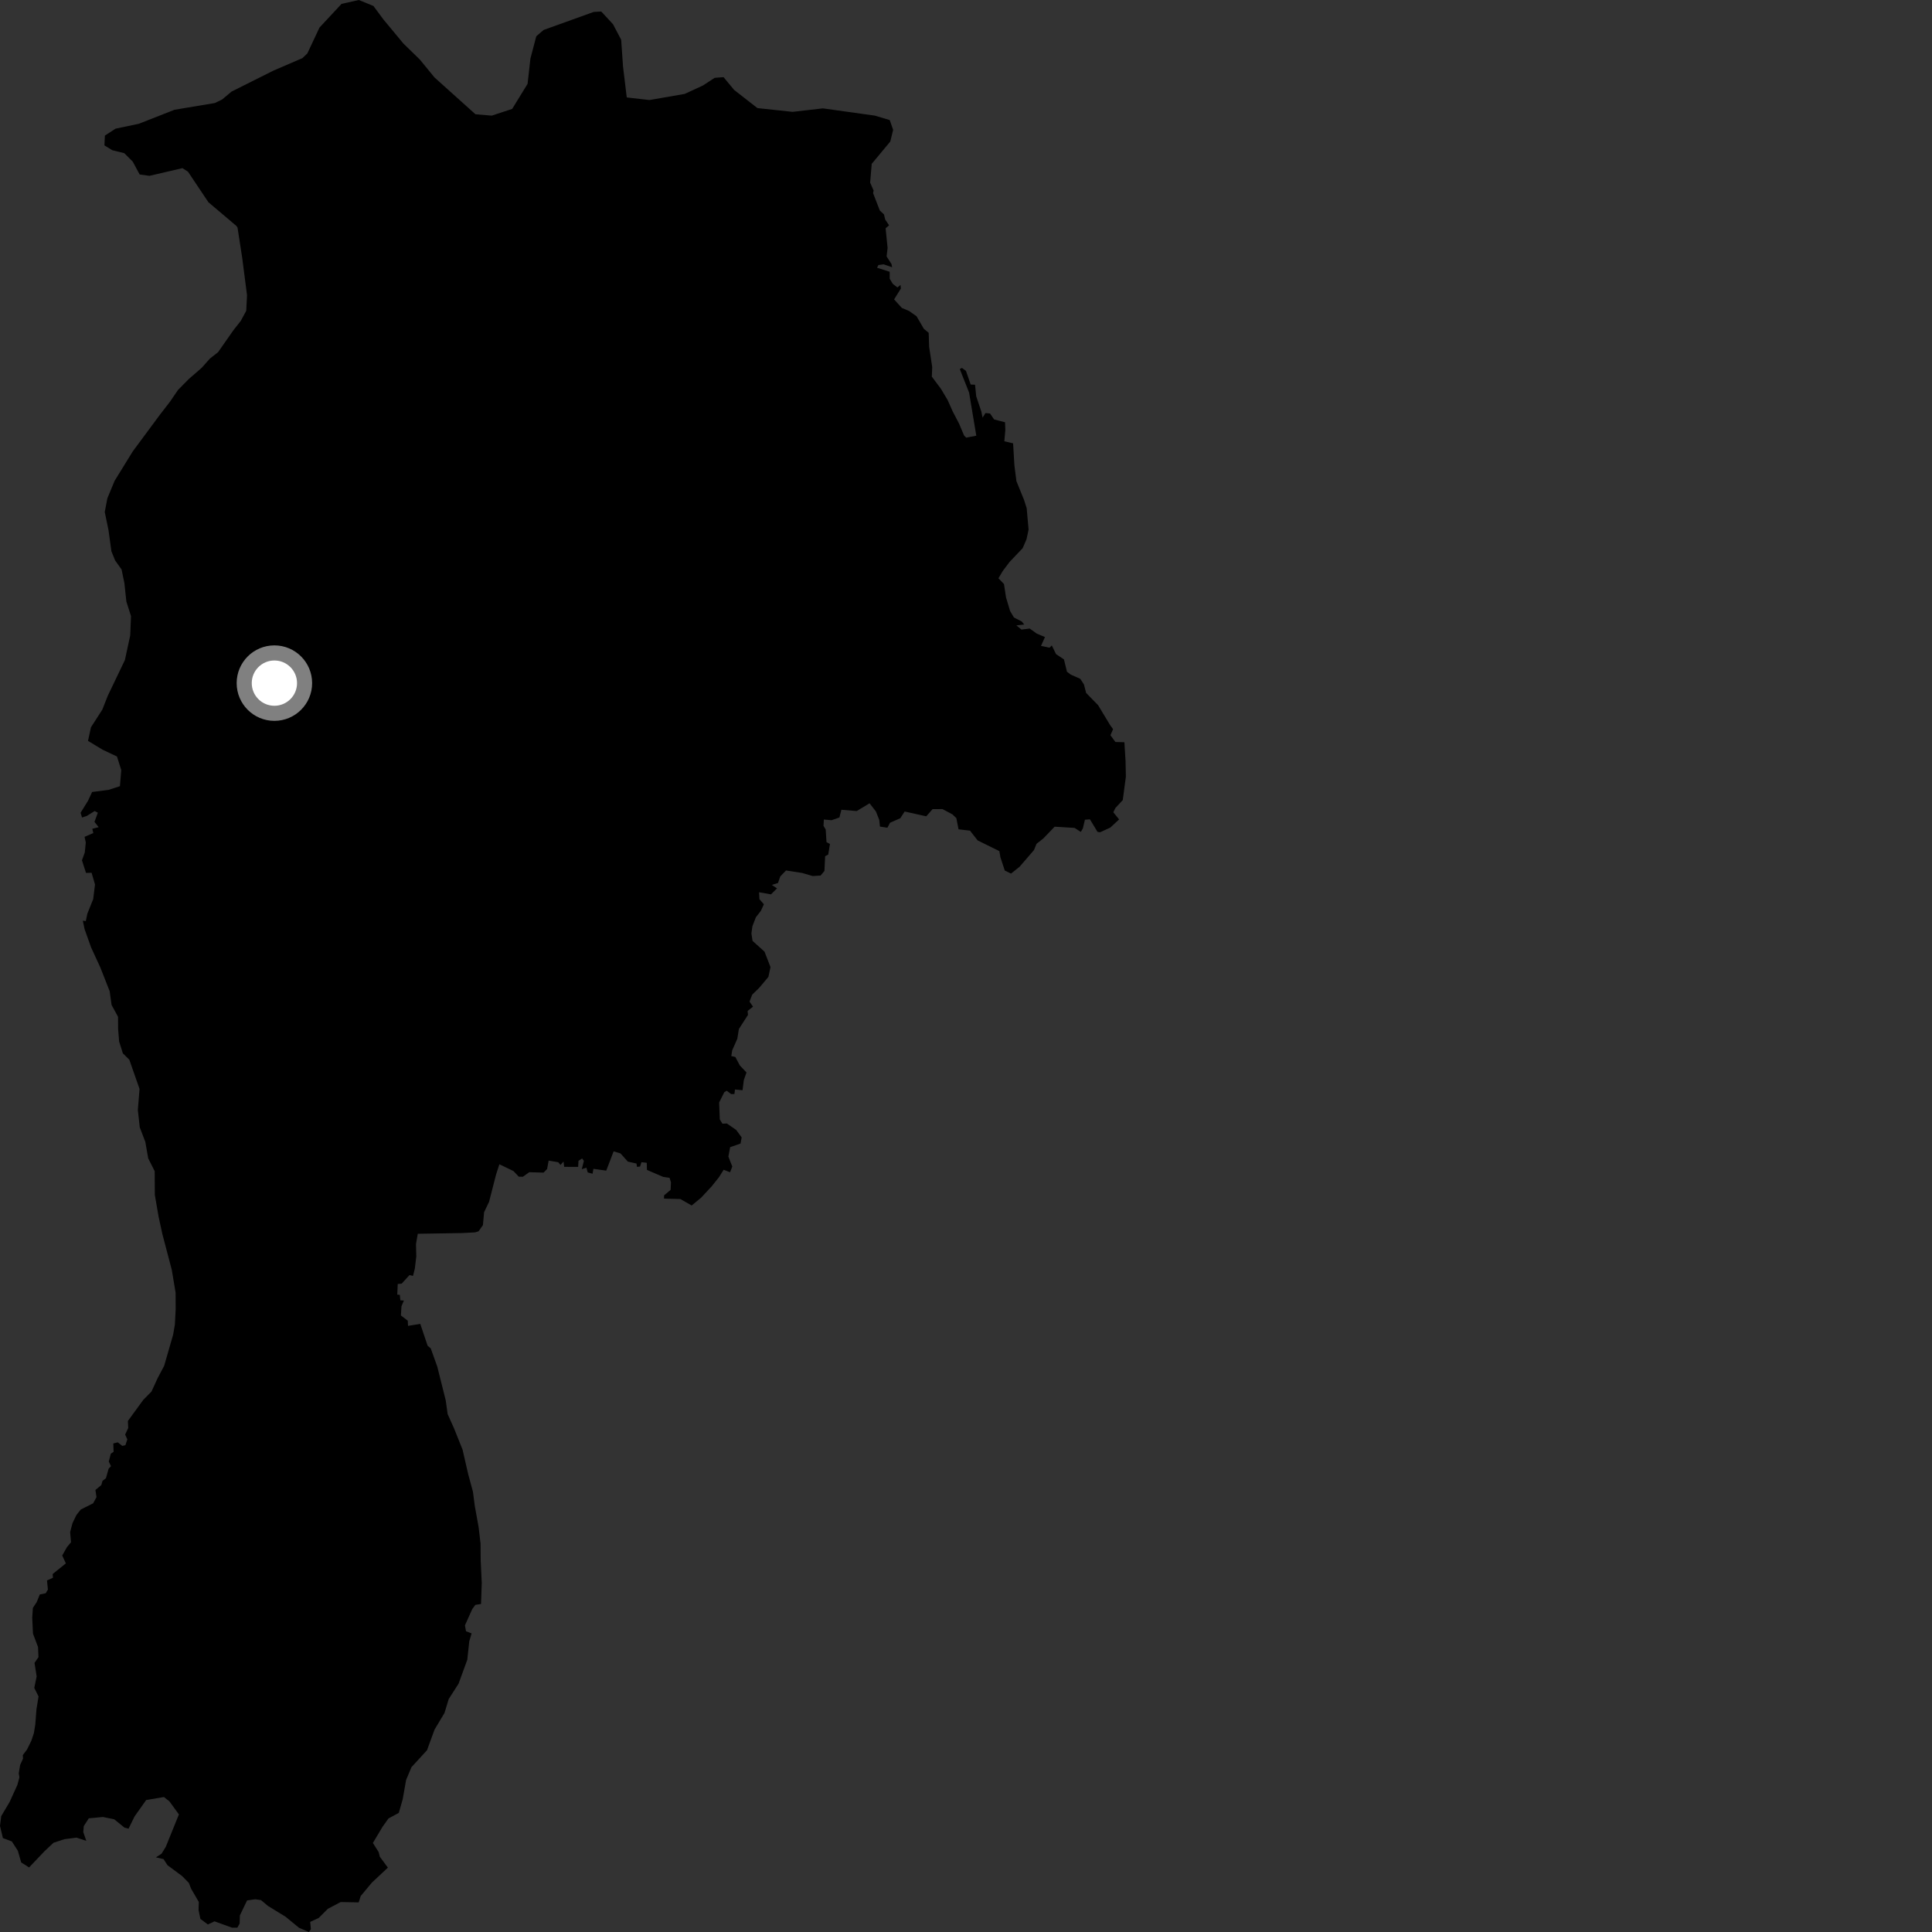 <?xml version="1.0" encoding="utf-8" ?>
<svg baseProfile="full" height="1024" version="1.1" width="1024" xmlns="http://www.w3.org/2000/svg" xmlns:ev="http://www.w3.org/2001/xml-events" xmlns:xlink="http://www.w3.org/1999/xlink"><rect width="100%" height="100%" fill="#333333" stroke="none"/><defs /><polygon fill="black" points="468.526,113.647 466.316,111.564 462.742,102.352 463.046,101.026 461.199,96.809 462.024,86.85 471.875,75.007 473.383,68.808 471.575,63.641 463.664,61.278 436.148,57.438 420.096,59.282 401.459,57.294 389.101,47.66 383.499,40.892 378.779,41.256 372.606,45.295 362.905,49.775 344.216,53.021 332.191,51.643 330.215,35.231 329.235,21.072 324.911,12.84 318.684,6.11 314.693,6.319 288.135,15.873 284.23,19.235 281.129,31.074 279.629,44.435 271.466,57.721 260.639,61.286 252.01,60.567 230.281,41.037 222.53,31.568 213.83,23.092 203.308,10.42 197.931,3.173 190.197,0.0 181.021,2.058 169.336,14.611 162.884,28.341 160.275,30.818 144.927,37.425 122.756,48.524 117.722,52.737 113.877,54.603 92.471,58.186 73.558,65.614 61.247,68.194 55.594,71.861 55.349,77.063 59.541,79.631 65.857,81.173 70.341,85.651 74.021,92.469 79.245,93.192 96.68,89.121 99.63,90.994 110.452,107.181 125.304,119.755 125.901,120.657 128.369,136.615 130.933,156.483 130.507,164.726 127.62,170.081 123.765,174.959 115.585,186.653 111.234,190.074 106.907,194.946 100.148,200.81 94.36,206.668 90.039,212.992 84.749,219.818 70.334,239.292 60.741,254.864 56.912,264.086 55.519,271.366 57.521,281.054 59.05,292.186 61.01,297.031 64.447,301.87 65.938,309.118 66.971,318.812 69.433,326.56 69.023,336.752 66.195,349.847 57.111,368.808 54.245,376.091 48.213,385.466 46.644,392.684 54.474,397.406 61.988,400.947 64.272,408.15 63.568,416.687 57.555,418.649 48.832,419.769 46.626,424.458 42.714,430.797 43.478,433.304 45.962,432.484 50.176,429.861 51.86,430.749 50.071,435.611 52.303,438.42 48.918,439.284 49.464,441.53 44.819,443.549 45.47,446.552 44.931,451.862 43.435,455.993 45.59,462.669 48.543,462.584 50.35,468.788 49.409,476.496 46.285,484.309 45.467,488.197 43.898,487.992 44.83,492.47 48.276,502.143 53.181,512.783 58.132,525.367 59.135,532.628 62.563,538.927 62.6,545.21 63.139,552.003 65.12,558.287 68.536,561.66 73.96,577.162 73.058,588.303 74.079,597.511 77.033,605.246 78.562,613.972 81.987,620.733 82.063,633.327 84.077,644.958 86.078,654.156 91.047,673.027 93.074,685.142 93.112,693.859 92.686,702.105 91.752,707.445 86.997,723.946 83.64,730.271 80.29,737.548 75.961,741.931 67.784,753.152 67.959,756.877 66.328,760.342 67.486,762.904 66.446,765.995 64.821,766.353 62.431,764.476 60.048,765.059 60.208,769.482 58.734,770.473 57.646,774.681 58.847,777.101 57.599,778.372 56.133,783.502 54.326,784.901 53.702,787.109 50.569,789.719 51.142,793.506 49.363,796.79 42.825,800.069 40.476,803.029 38.424,807.314 37.171,812.031 37.644,817.43 35.494,819.995 32.968,824.454 34.915,828.62 27.908,834.269 28.067,836.263 24.907,837.666 25.385,842.523 24.239,844.449 21.085,845.111 19.471,849.129 17.425,852.214 17.08,857.534 17.485,865.89 20.153,872.938 20.391,878.315 18.301,881.372 19.424,888.551 18.166,894.632 20.435,899.159 19.329,905.872 18.69,914.123 17.957,918.613 16.606,922.645 14.316,927.288 12.088,930.236 12.206,932.098 10.675,935.46 9.94,939.899 10.299,942.013 9.216,946.03 5.1,955.086 0.65,962.582 0.0,967.749 1.528,974.204 6.289,976.014 9.454,980.931 11.232,987.124 15.42,989.781 23.555,981.216 28.367,976.704 34.096,974.819 40.536,973.979 45.743,975.686 44.139,971.058 44.385,967.903 47.061,963.753 54.557,963.041 60.536,964.256 65.962,968.663 68.126,969.255 71.336,962.721 77.47,954.063 86.867,952.461 89.752,954.705 94.829,961.675 87.86,978.872 85.619,982.508 82.641,984.44 86.678,985.374 88.749,988.575 96.541,994.36 100.099,997.982 101.318,1001.112 105.366,1008.059 105.238,1012.361 106.208,1017.057 110.192,1020.013 113.678,1018.343 122.979,1021.709 125.803,1021.72 127.016,1019.524 127.138,1015.209 130.955,1007.263 135.318,1006.648 138.32,1007.085 142.077,1010.22 151.369,1015.913 158.468,1021.754 163.727,1024.0 164.774,1022.527 164.41,1018.648 168.921,1016.55 173.758,1011.715 180.564,1008.122 190.107,1008.307 191.191,1004.923 197.09,997.835 205.59,989.888 201.311,984.108 200.707,981.652 197.642,976.807 202.719,968.293 205.899,963.829 211.377,960.856 213.437,953.651 215.253,943.386 218.084,936.645 226.32,927.662 230.308,916.746 235.588,907.921 237.827,900.53 243.055,892.372 247.671,879.71 248.718,869.951 249.96,865.744 246.985,864.581 246.421,861.479 250.325,852.815 251.962,850.598 254.961,850.14 255.342,838.995 254.766,826.894 254.708,818.16 253.683,809.443 251.676,798.323 250.652,790.57 248.166,781.382 245.16,768.322 240.713,757.206 237.261,749.49 236.244,742.219 231.761,724.314 228.297,714.661 226.646,713.26 222.758,701.694 216.272,702.735 216.113,699.974 212.494,697.231 212.782,692.336 214.067,689.321 212.193,689.186 211.908,686.274 210.566,686.186 210.805,680.536 212.885,680.37 217.029,675.816 218.904,676.247 219.862,672.422 220.641,665.98 220.481,659.389 221.427,653.925 244.977,653.541 251.797,653.177 253.653,652.617 255.963,649.329 256.577,642.493 259.203,637.025 262.961,622.404 264.691,617.087 272.153,620.687 274.978,623.674 277.113,623.711 280.528,621.285 288.096,621.513 289.976,619.6 290.8,615.133 295.872,616.001 297.091,617.434 298.692,615.629 299.018,618.448 306.43,618.474 306.618,615.263 308.511,613.995 309.475,615.27 308.358,619.694 310.787,618.891 311.515,621.422 314.065,622.1 314.522,619.508 321.327,620.461 325.235,610.229 328.902,611.351 332.771,615.669 337.354,616.694 337.598,618.46 339.249,618.282 339.994,615.978 342.803,616.311 342.892,620.068 351.472,623.768 354.874,624.271 355.634,626.636 355.431,630.667 351.963,633.576 351.948,635.297 360.612,635.514 366.6,638.937 371.689,634.724 377.237,628.745 381.016,624.014 383.567,619.992 386.948,621.324 388.13,618.291 386.055,613.012 386.99,608.021 392.507,606.109 393.092,602.847 390.221,598.911 385.249,595.473 382.91,595.587 381.504,593.312 381.157,584.342 383.888,578.892 385.168,578.1 387.522,579.889 389.263,579.852 389.552,577.448 393.561,577.861 394.25,572.437 395.651,568.426 392.139,564.723 389.737,560.212 387.604,559.737 388.071,556.726 390.788,550.561 391.637,545.378 396.434,537.939 396.254,535.825 399.114,533.556 397.262,530.874 398.682,527.181 402.427,523.547 407.267,517.767 408.379,512.568 405.204,504.394 398.858,498.674 398.268,494.718 398.783,490.948 400.648,486.129 403.264,482.792 404.877,479.28 402.52,476.601 402.316,472.914 408.631,474.03 411.832,470.852 409.094,469.035 412.365,467.993 413.547,464.544 416.6,461.37 425.146,462.69 430.7,464.308 434.933,464.058 436.963,461.629 437.34,453.801 438.995,452.928 439.885,447.316 438.062,446.343 437.639,439.663 436.482,437.722 436.657,434.361 440.717,434.729 444.903,433.294 445.957,429.183 454.069,429.871 460.888,425.764 464.258,430.099 466.024,434.574 466.397,438.101 470.335,438.72 471.734,436.071 477.17,433.681 479.485,430.116 490.929,432.664 494.291,428.846 499.551,428.833 504.808,431.642 506.873,433.6 508.053,439.552 514.115,440.263 518.156,445.42 529.678,451.123 530.246,454.381 532.55,461.397 535.864,463.023 540.359,459.439 548.027,450.567 549.386,447.234 552.996,444.389 558.977,438.163 569.558,438.807 572.849,440.933 573.95,439.04 575.03,434.456 577.693,434.269 581.707,440.919 583.062,441.115 588.502,438.628 593.149,434.311 590.078,430.51 591.187,428.258 595.088,424.065 596.738,411.661 596.566,403.451 595.956,393.401 591.189,393.272 588.565,389.683 589.95,386.453 588.446,384.41 582.012,373.76 575.666,367.261 574.507,362.774 572.572,359.792 567.509,357.551 565.512,356.013 563.917,349.502 559.722,346.696 557.479,342.087 556.281,343.286 551.741,342.361 553.857,337.659 549.555,335.858 545.786,333.151 541.388,333.684 538.701,331.469 542.851,331.016 541.592,329.425 537.404,327.284 535.353,323.814 533.216,316.656 532.139,309.569 529.2,306.503 531.473,302.655 535.098,297.841 542.039,290.541 544.091,285.78 545.173,280.68 544.157,269.33 542.725,264.863 538.731,255.04 537.651,246.608 536.97,234.987 532.327,233.891 532.849,227.918 532.684,223.805 526.901,222.323 524.749,219.164 522.333,218.915 520.784,221.37 520.12,218.1 517.409,210.042 516.792,203.917 514.484,203.809 511.988,196.603 509.881,195.017 508.702,195.602 513.647,208.102 517.453,230.917 512.089,231.966 510.958,230.772 508.297,224.47 504.939,218.035 502.289,212.069 498.723,206.088 493.887,199.623 494.093,194.539 492.463,183.826 492.226,176.407 489.647,174.253 485.802,167.637 481.838,164.827 478,163.206 473.891,158.693 477.476,152.944 477.3,151.02 475.66,152.352 473.187,150.45 471.562,147.716 471.555,144.041 464.862,141.907 465.566,140.479 468.33,140.095 472.836,141.655 472.522,139.978 469.92,135.904 470.443,131.446 469.396,120.997 471.223,119.434 469.174,116.347 468.526,113.647" /><circle cx="145.435" cy="362.071" fill="rgb(100%,100%,100%)" r="16" stroke="grey" stroke-width="8" /></svg>